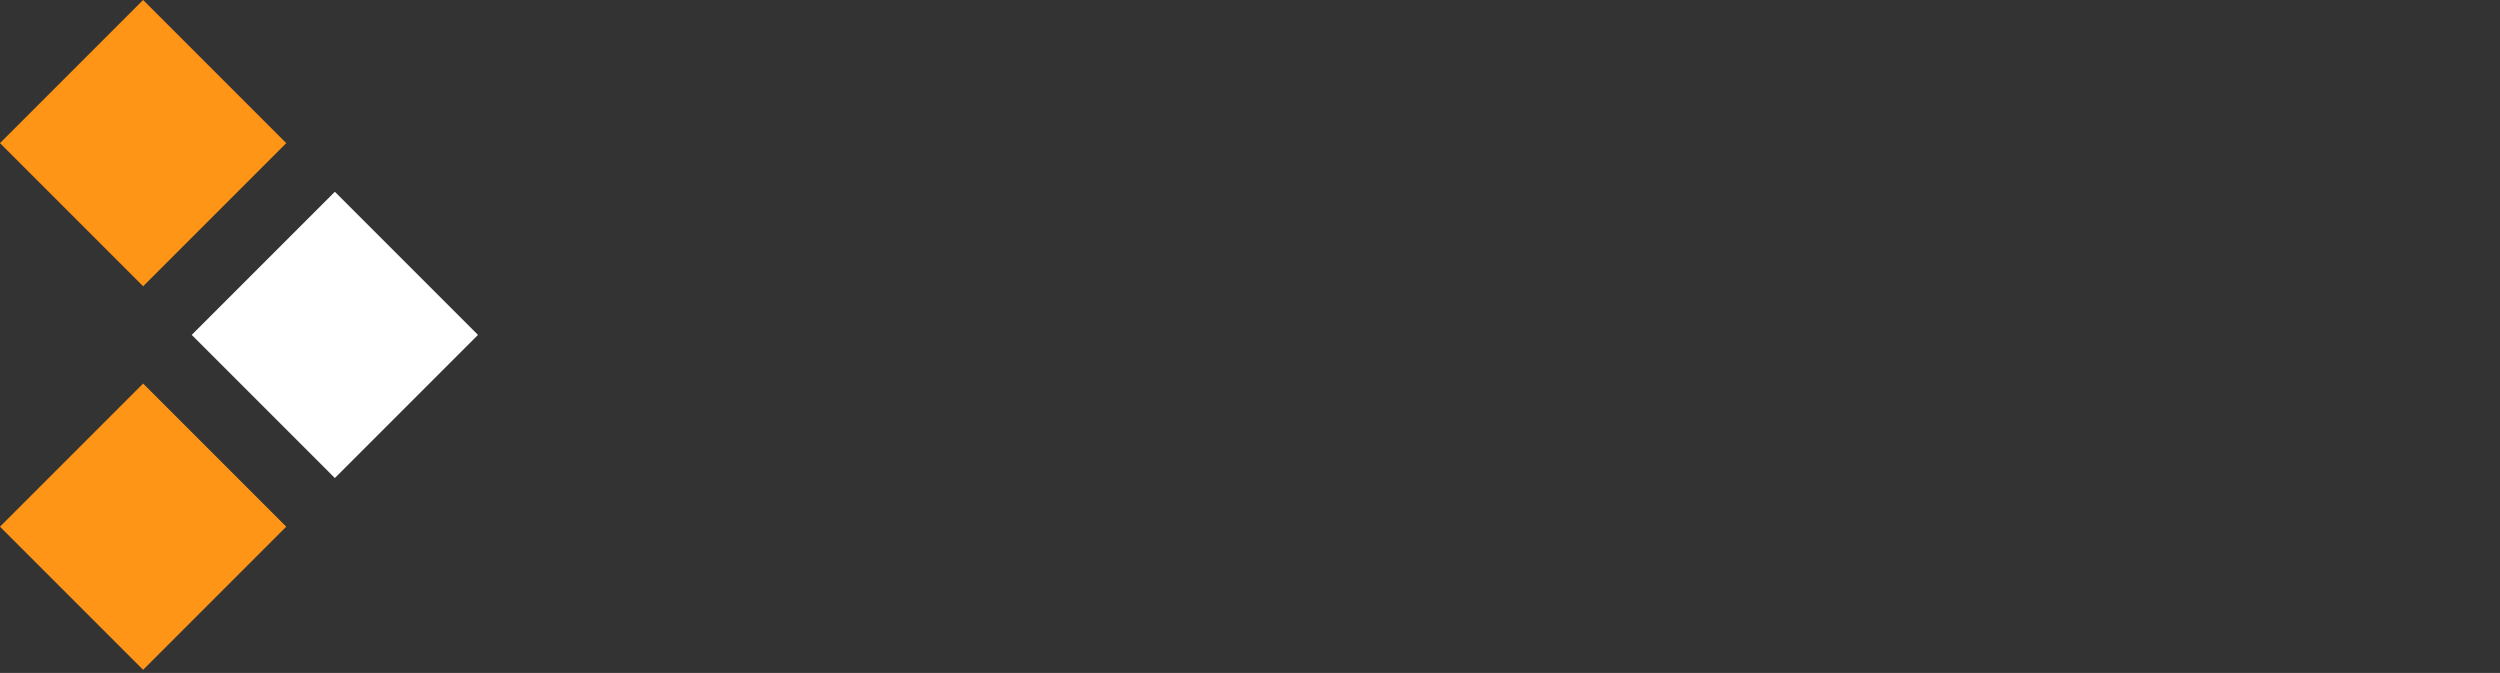 <?xml version="1.0" encoding="UTF-8" standalone="no"?>
<svg
   width="717"
   height="193"
   viewBox="0 0 717 193"
   fill="none"
   version="1.1"
   id="svg28"
   sodipodi:docname="logo-symbol.svg"
   inkscape:version="1.2.2 (b0a8486541, 2022-12-01)"
   xmlns:inkscape="http://www.inkscape.org/namespaces/inkscape"
   xmlns:sodipodi="http://sodipodi.sourceforge.net/DTD/sodipodi-0.dtd"
   xmlns="http://www.w3.org/2000/svg"
   xmlns:svg="http://www.w3.org/2000/svg">
  <rect x="0" y="0" width="717" height="193" fill="#333333" stroke="none"/>
  <defs
     id="defs32" />
  <sodipodi:namedview
     id="namedview30"
     pagecolor="#ffffff"
     bordercolor="#666666"
     borderopacity="1.0"
     inkscape:showpageshadow="2"
     inkscape:pageopacity="0.0"
     inkscape:pagecheckerboard="0"
     inkscape:deskcolor="#d1d1d1"
     showgrid="false"
     inkscape:zoom="1.8926081"
     inkscape:cx="359.55674"
     inkscape:cy="97.220339"
     inkscape:window-width="1551"
     inkscape:window-height="2091"
     inkscape:window-x="26"
     inkscape:window-y="23"
     inkscape:window-maximized="0"
     inkscape:current-layer="svg28" />
  <rect
     x="96.033"
     y="55"
     width="58.052"
     height="58.052"
     transform="rotate(45 96.033 55)"
     fill="white"
     id="rect22" />
  <rect
     x="41.049"
     width="58.052"
     height="58.052"
     transform="rotate(45 41.049 0)"
     fill="#FF9517"
     id="rect24" />
  <rect
     x="41.049"
     y="110"
     width="58.052"
     height="58.052"
     transform="rotate(45 41.049 110)"
     fill="#FF9517"
     id="rect26" />
</svg>
